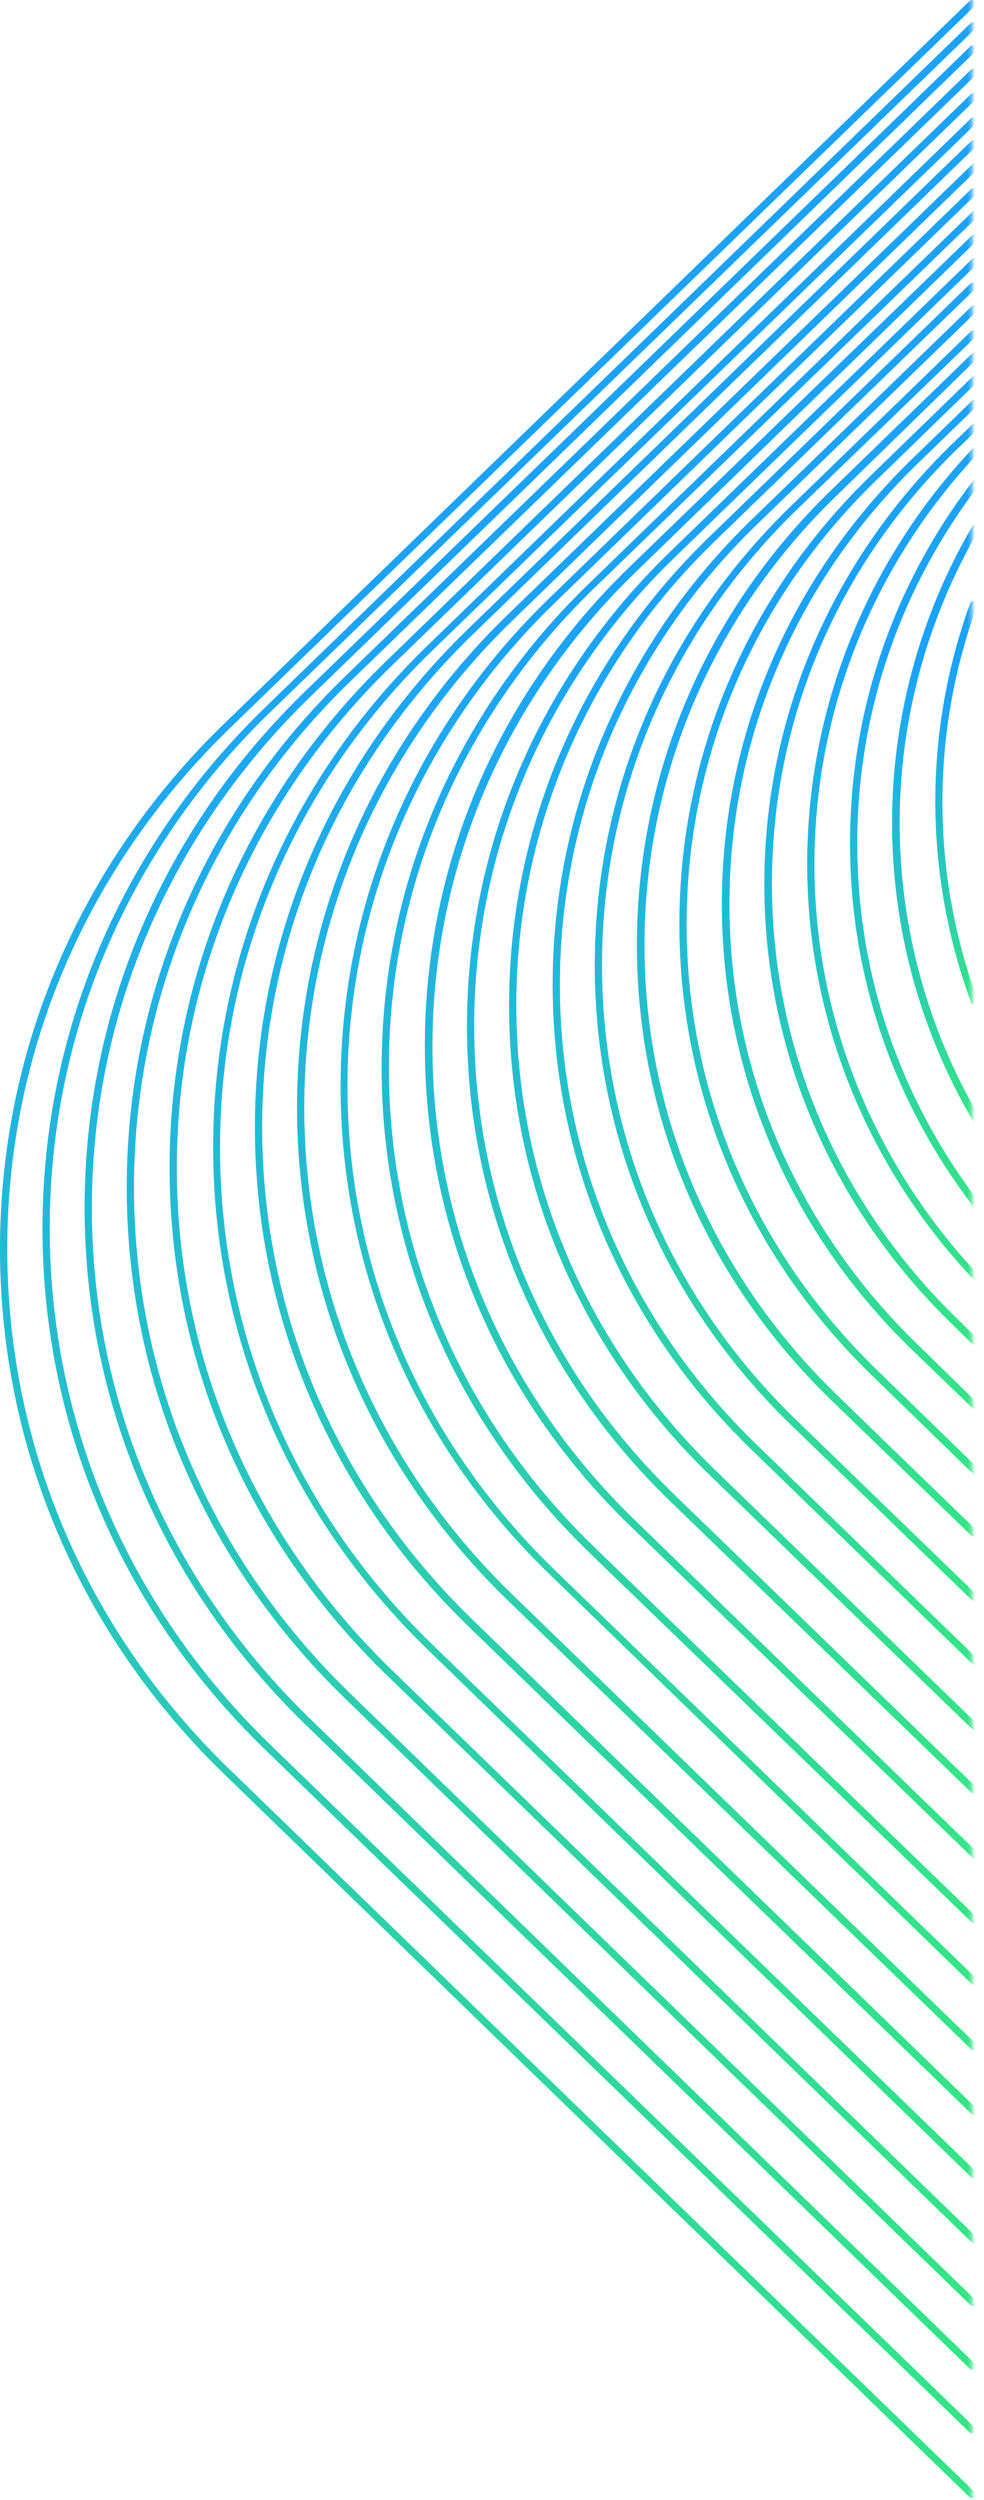 <svg width="271" height="688" viewBox="0 0 271 688" fill="none" xmlns="http://www.w3.org/2000/svg">
<g clip-path="url(#clip0)">
<mask id="mask0" mask-type="alpha" maskUnits="userSpaceOnUse" x="-29" y="-98" width="297" height="843">
<path d="M-27.3 -96.2H266.7V743.8H-27.3V-96.2Z" fill="#C4C4C4" stroke="url(#paint0_linear)" stroke-width="2"/>
</mask>
<g mask="url(#mask0)">
<path d="M267.7 687.5C268 687.5 268.2 687.4 268.4 687.2C268.8 686.8 268.8 686.2 268.4 685.8L63.2 486.9C23.7 448.7 2 397.8 2 343.7C2 289.6 23.7 238.8 63.2 200.5L268.4 1.7C268.8 1.3 268.8 0.7 268.4 0.3C268 -0.1 267.4 -0.1 267 0.3L61.8 199.1C21.9 237.7 0 289.1 0 343.7C0 398.3 21.9 449.7 61.8 488.3L267 687.2C267.2 687.4 267.5 687.5 267.7 687.5Z" fill="url(#paint1_linear)"/>
<path d="M267.6 669.6C267.9 669.6 268.1 669.5 268.3 669.3C268.7 668.9 268.7 668.3 268.3 667.9L74.2 479.9C35.2 442 13.7 391.6 13.7 338C13.7 284.4 35.2 234 74.3 196.1L268.7 7.8C269.1 7.4 269.1 6.8 268.7 6.4C268.3 6 267.7 6 267.3 6.4L72.9 194.8C33.4 233.1 11.7 284 11.7 338.1C11.7 392.2 33.4 443.1 72.9 481.4L266.9 669.3C267.1 669.5 267.4 669.6 267.6 669.6Z" fill="url(#paint2_linear)"/>
<path d="M267.7 652.1C268 652.1 268.2 652 268.4 651.8C268.8 651.4 268.8 650.8 268.4 650.4L85.4 473C46.6 435.4 25.3 385.5 25.3 332.4C25.3 279.3 46.7 229.4 85.4 191.8L268.6 14.2C269 13.8 269 13.2 268.6 12.8C268.2 12.4 267.6 12.4 267.2 12.8L84 190.3C44.8 228.3 23.3 278.7 23.3 332.4C23.3 386 44.9 436.5 84 474.5L267 651.8C267.2 652 267.5 652.1 267.7 652.1Z" fill="url(#paint3_linear)"/>
<path d="M268 634.7C268.3 634.7 268.5 634.6 268.7 634.4C269.1 634 269.1 633.4 268.7 633L96.5 466.1C58.1 428.9 36.9 379.4 36.9 326.8C36.9 274.2 58.1 224.7 96.5 187.5L268.8 20.6C269.2 20.2 269.2 19.6 268.8 19.2C268.4 18.8 267.8 18.8 267.4 19.2L95.1 186.1C56.3 223.7 34.9 273.7 34.9 326.8C34.9 380 56.3 429.9 95.1 467.5L267.3 634.4C267.5 634.6 267.8 634.7 268 634.7Z" fill="url(#paint4_linear)"/>
<path d="M268.1 617.2C268.4 617.2 268.6 617.1 268.8 616.9C269.2 616.5 269.2 615.9 268.8 615.5L107.7 459.4C69.7 422.5 48.7 373.5 48.7 321.4C48.7 269.3 69.7 220.3 107.7 183.4L268.9 27.2C269.3 26.8 269.3 26.2 268.9 25.8C268.5 25.4 267.9 25.4 267.5 25.8L106.3 182C67.9 219.2 46.7 268.8 46.7 321.4C46.7 374.1 67.9 423.6 106.3 460.8L267.4 616.9C267.6 617.1 267.8 617.2 268.1 617.2Z" fill="url(#paint5_linear)"/>
<path d="M268.3 599.5C268.6 599.5 268.8 599.4 269 599.2C269.4 598.8 269.4 598.2 269 597.8L119 452.5C81.3 416 60.6 367.5 60.6 315.8C60.6 264.2 81.3 215.6 119 179.1L268.8 34C269.2 33.6 269.2 33 268.8 32.6C268.4 32.2 267.8 32.2 267.4 32.6L117.7 177.7C79.6 214.6 58.7 263.6 58.7 315.8C58.7 368 79.7 417 117.7 453.9L267.6 599.3C267.8 599.5 268.1 599.5 268.3 599.5Z" fill="url(#paint6_linear)"/>
<path d="M268.5 582.2C268.8 582.2 269 582.1 269.2 581.9C269.6 581.5 269.6 580.9 269.2 580.5L130 445.6C92.7 409.4 72.2 361.3 72.2 310.2C72.2 259.1 92.7 211 130 174.8L268.8 40.3C269.2 39.9 269.2 39.3 268.8 38.9C268.4 38.5 267.8 38.5 267.4 38.9L128.6 173.4C90.9 210 70.2 258.6 70.2 310.3C70.2 362 91 410.6 128.6 447.2L267.8 582C268 582.2 268.3 582.2 268.5 582.2Z" fill="url(#paint7_linear)"/>
<path d="M268.3 564.4C268.6 564.4 268.8 564.3 269 564.1C269.4 563.7 269.4 563.1 269 562.7L141.2 438.9C104.2 403.1 83.8 355.4 83.8 304.8C83.8 254.1 104.2 206.5 141.2 170.7L269.1 46.7C269.5 46.3 269.5 45.7 269.1 45.3C268.7 44.9 268.1 44.9 267.7 45.3L139.8 169.2C102.4 205.4 81.8 253.6 81.8 304.8C81.8 356 102.4 404.1 139.8 440.4L267.6 564.1C267.8 564.3 268 564.4 268.3 564.4Z" fill="url(#paint8_linear)"/>
<path d="M268.2 546.2C268.5 546.2 268.7 546.1 268.9 545.9C269.3 545.5 269.3 544.9 268.9 544.5L152.5 431.8C115.9 396.3 95.7 349.2 95.7 299C95.7 248.8 115.9 201.7 152.5 166.2L268.9 53.4C269.3 53 269.3 52.4 268.9 52C268.5 51.6 267.9 51.6 267.5 52L151.2 164.7C114.2 200.5 93.8 248.2 93.8 298.9C93.8 349.6 114.2 397.3 151.2 433.1L267.5 545.9C267.7 546.1 268 546.2 268.2 546.2Z" fill="url(#paint9_linear)"/>
<path d="M268.4 529.4C268.7 529.4 268.9 529.3 269.1 529.1C269.5 528.7 269.5 528.1 269.1 527.7L163.3 425.4C127 390.2 107.1 343.5 107.1 293.8C107.1 244.1 127.1 197.4 163.3 162.2L269.3 59.6C269.7 59.2 269.7 58.6 269.3 58.2C268.9 57.8 268.3 57.8 267.9 58.2L161.9 160.9C125.3 196.4 105.1 243.7 105.1 293.9C105.1 344.1 125.3 391.3 161.9 426.9L267.7 529.1C267.9 529.3 268.1 529.4 268.4 529.4Z" fill="url(#paint10_linear)"/>
<path d="M268.5 511.5C268.8 511.5 269 511.4 269.2 511.2C269.6 510.8 269.6 510.2 269.2 509.8L174.7 418.2C138.8 383.4 119.1 337.1 119.1 288C119.1 238.8 138.9 192.6 174.7 157.8L269.4 65.9C269.8 65.5 269.8 64.9 269.4 64.5C269 64.1 268.4 64.1 268 64.5L173.2 156.2C136.9 191.4 117 238.1 117 287.9C117 337.7 137 384.4 173.2 419.6L267.8 511.2C268 511.4 268.2 511.5 268.5 511.5Z" fill="url(#paint11_linear)"/>
<path d="M268.2 493.6C268.5 493.6 268.7 493.5 268.9 493.3C269.3 492.9 269.3 492.3 268.9 491.9L185.7 411.3C150.2 376.9 130.6 331.1 130.6 282.4C130.6 233.7 150.2 187.9 185.7 153.5L269.3 72.5C269.7 72.1 269.7 71.5 269.3 71.1C268.9 70.7 268.3 70.7 267.9 71.1L184.3 152.1C148.4 186.9 128.6 233.2 128.6 282.5C128.6 331.7 148.4 378 184.3 412.9L267.5 493.3C267.7 493.5 267.9 493.6 268.2 493.6Z" fill="url(#paint12_linear)"/>
<path d="M268.5 476.2C268.8 476.2 269 476.1 269.2 475.9C269.6 475.5 269.6 474.9 269.2 474.5L196.8 404.4C161.6 370.2 142.2 324.9 142.2 276.6C142.2 228.4 161.6 183.1 196.8 149L268.7 79.4C269.1 79 269.1 78.4 268.7 78C268.3 77.6 267.7 77.6 267.3 78L195.4 147.7C159.8 182.1 140.2 227.9 140.2 276.7C140.2 325.5 159.8 371.4 195.4 405.9L267.8 475.9C268 476.1 268.2 476.2 268.5 476.2Z" fill="url(#paint13_linear)"/>
<path d="M268.6 458.3C268.9 458.3 269.1 458.2 269.3 458C269.7 457.6 269.7 457 269.3 456.6L208.2 397.4C173.4 363.6 154.2 318.7 154.2 271C154.2 223.3 173.4 178.4 208.2 144.6L269.2 85.5C269.6 85.1 269.6 84.5 269.2 84.1C268.8 83.7 268.2 83.7 267.8 84.1L206.8 143.2C171.6 177.4 152.2 222.8 152.2 271C152.2 319.3 171.6 364.6 206.8 398.8L267.9 458C268.1 458.2 268.3 458.3 268.6 458.3Z" fill="url(#paint14_linear)"/>
<path d="M268.3 440.6C268.6 440.6 268.8 440.5 269 440.3C269.4 439.9 269.4 439.3 269 438.9L219.2 390.7C184.7 357.3 165.8 312.9 165.8 265.6C165.8 218.4 184.8 174 219.2 140.5L268.9 92.5C269.3 92.1 269.3 91.5 268.9 91.1C268.5 90.7 267.9 90.7 267.5 91.1L217.9 139.2C183 173 163.8 217.9 163.8 265.7C163.8 313.5 183 358.4 217.9 392.2L267.6 440.3C267.8 440.5 268.1 440.6 268.3 440.6Z" fill="url(#paint15_linear)"/>
<path d="M268.3 422.9C268.6 422.9 268.8 422.8 269 422.6C269.4 422.2 269.4 421.6 269 421.2L230.4 383.8C196.3 350.7 177.5 306.8 177.5 260.1C177.5 213.4 196.3 169.4 230.4 136.4L269.1 98.7C269.5 98.3 269.5 97.7 269.1 97.3C268.7 96.9 268.1 96.9 267.7 97.3L228.9 134.9C194.4 168.3 175.4 212.8 175.4 260.1C175.4 307.4 194.4 351.9 228.9 385.3L267.6 422.7C267.8 422.8 268 422.9 268.3 422.9Z" fill="url(#paint16_linear)"/>
<path d="M269 406.1C269.3 406.1 269.5 406 269.7 405.8C270.1 405.4 270.1 404.8 269.7 404.4L241.5 377C207.7 344.2 189.1 300.7 189.1 254.4C189.1 208.2 207.7 164.7 241.5 132L269.3 105C269.7 104.6 269.7 104 269.3 103.6C268.9 103.2 268.3 103.2 267.9 103.6L240.1 130.6C205.9 163.6 187.1 207.6 187.1 254.4C187.1 301.3 205.9 345.3 240.1 378.5L268.3 405.9C268.5 406 268.8 406.1 269 406.1Z" fill="url(#paint17_linear)"/>
<path d="M268.5 387.8C268.8 387.8 269 387.7 269.2 387.5C269.6 387.1 269.6 386.5 269.2 386.1L252.7 370C219.3 337.6 200.9 294.6 200.9 248.8C200.9 203 219.3 160 252.7 127.6L269.2 111.6C269.6 111.2 269.6 110.6 269.2 110.2C268.8 109.8 268.2 109.8 267.8 110.2L251.2 126.3C217.4 159.1 198.8 202.6 198.8 248.9C198.8 295.2 217.4 338.8 251.2 371.5L267.8 387.5C268 387.7 268.3 387.8 268.5 387.8Z" fill="url(#paint18_linear)"/>
<path d="M268.5 370.1C268.8 370.1 269 370 269.2 369.8C269.6 369.4 269.6 368.8 269.2 368.4L263.8 363.1C230.8 331.1 212.6 288.5 212.6 243.2C212.6 197.9 230.7 155.4 263.8 123.4L269.4 118C269.8 117.6 269.8 117 269.4 116.6C269 116.2 268.4 116.2 268 116.6L262.4 122C229 154.4 210.5 197.5 210.5 243.3C210.5 289.1 228.9 332.2 262.4 364.6L267.8 369.9C268 370 268.2 370.1 268.5 370.1Z" fill="url(#paint19_linear)"/>
<path d="M269.1 352.9C269.3 352.9 269.6 352.8 269.8 352.6C270.2 352.2 270.2 351.6 269.8 351.2C240.5 320.2 224.3 280 224.3 237.9C224.3 195.8 240.3 155.6 269.5 124.6C269.9 124.2 269.9 123.6 269.5 123.2C269.1 122.8 268.5 122.8 268.1 123.2C238.5 154.5 222.3 195.2 222.3 237.8C222.3 280.4 238.7 321.1 268.4 352.4C268.6 352.8 268.8 352.9 269.1 352.9Z" fill="url(#paint20_linear)"/>
<path d="M269.2 332.9C269.4 332.9 269.6 332.8 269.8 332.7C270.2 332.4 270.3 331.7 270 331.3C247.9 302.5 236.1 268.3 236.1 232.2C236.1 196.2 247.8 161.9 269.9 133.1C270.2 132.7 270.2 132 269.7 131.7C269.3 131.4 268.6 131.4 268.3 131.9C245.9 161 234.1 195.7 234.1 232.2C234.1 268.7 246 303.4 268.4 332.5C268.6 332.7 268.9 332.9 269.2 332.9Z" fill="url(#paint21_linear)"/>
<path d="M269 309.2C269.2 309.2 269.3 309.2 269.5 309.1C270 308.8 270.1 308.2 269.9 307.7C240.5 257.8 240.4 195.8 269.6 145.8C269.9 145.3 269.7 144.7 269.2 144.4C268.7 144.1 268.1 144.3 267.8 144.8C238.2 195.4 238.3 258.2 268.1 308.7C268.3 309.1 268.6 309.2 269 309.2Z" fill="url(#paint22_linear)"/>
<path d="M268.3 276.5C268.4 276.5 268.5 276.5 268.6 276.4C269.1 276.2 269.4 275.6 269.2 275.1C256.4 240.2 256.3 201.7 269.1 166.7C269.3 166.2 269 165.6 268.5 165.4C268 165.2 267.4 165.5 267.2 166C254.3 201.4 254.4 240.4 267.4 275.8C267.5 276.2 267.9 276.5 268.3 276.5Z" fill="url(#paint23_linear)"/>
</g>
</g>
<defs>
<linearGradient id="paint0_linear" x1="-27.215" y1="323.82" x2="270.702" y2="323.82" gradientUnits="userSpaceOnUse">
<stop offset="0.411" stop-color="#D91AFF"/>
<stop offset="1" stop-color="#1AA4FF"/>
</linearGradient>
<linearGradient id="paint1_linear" x1="134.325" y1="-1.911" x2="134.325" y2="689.421" gradientUnits="userSpaceOnUse">
<stop offset="0.245" stop-color="#19A3FF"/>
<stop offset="1" stop-color="#32E685"/>
</linearGradient>
<linearGradient id="paint2_linear" x1="140.326" y1="4.255" x2="140.326" y2="671.454" gradientUnits="userSpaceOnUse">
<stop offset="0.245" stop-color="#19A3FF"/>
<stop offset="1" stop-color="#32E685"/>
</linearGradient>
<linearGradient id="paint3_linear" x1="146.077" y1="10.722" x2="146.077" y2="653.887" gradientUnits="userSpaceOnUse">
<stop offset="0.245" stop-color="#19A3FF"/>
<stop offset="1" stop-color="#32E685"/>
</linearGradient>
<linearGradient id="paint4_linear" x1="151.978" y1="17.188" x2="151.978" y2="636.421" gradientUnits="userSpaceOnUse">
<stop offset="0.245" stop-color="#19A3FF"/>
<stop offset="1" stop-color="#32E685"/>
</linearGradient>
<linearGradient id="paint5_linear" x1="157.929" y1="23.855" x2="157.929" y2="618.853" gradientUnits="userSpaceOnUse">
<stop offset="0.245" stop-color="#19A3FF"/>
<stop offset="1" stop-color="#32E685"/>
</linearGradient>
<linearGradient id="paint6_linear" x1="163.98" y1="30.723" x2="163.98" y2="601.085" gradientUnits="userSpaceOnUse">
<stop offset="0.245" stop-color="#19A3FF"/>
<stop offset="1" stop-color="#32E685"/>
</linearGradient>
<linearGradient id="paint7_linear" x1="169.831" y1="37.089" x2="169.831" y2="583.719" gradientUnits="userSpaceOnUse">
<stop offset="0.245" stop-color="#19A3FF"/>
<stop offset="1" stop-color="#32E685"/>
</linearGradient>
<linearGradient id="paint8_linear" x1="175.583" y1="43.556" x2="175.583" y2="565.851" gradientUnits="userSpaceOnUse">
<stop offset="0.245" stop-color="#19A3FF"/>
<stop offset="1" stop-color="#32E685"/>
</linearGradient>
<linearGradient id="paint9_linear" x1="181.484" y1="50.325" x2="181.484" y2="547.582" gradientUnits="userSpaceOnUse">
<stop offset="0.245" stop-color="#19A3FF"/>
<stop offset="1" stop-color="#32E685"/>
</linearGradient>
<linearGradient id="paint10_linear" x1="187.335" y1="56.589" x2="187.335" y2="530.718" gradientUnits="userSpaceOnUse">
<stop offset="0.245" stop-color="#19A3FF"/>
<stop offset="1" stop-color="#32E685"/>
</linearGradient>
<linearGradient id="paint11_linear" x1="193.336" y1="62.956" x2="193.336" y2="512.75" gradientUnits="userSpaceOnUse">
<stop offset="0.245" stop-color="#19A3FF"/>
<stop offset="1" stop-color="#32E685"/>
</linearGradient>
<linearGradient id="paint12_linear" x1="199.087" y1="69.624" x2="199.087" y2="494.781" gradientUnits="userSpaceOnUse">
<stop offset="0.245" stop-color="#19A3FF"/>
<stop offset="1" stop-color="#32E685"/>
</linearGradient>
<linearGradient id="paint13_linear" x1="204.838" y1="76.592" x2="204.838" y2="477.314" gradientUnits="userSpaceOnUse">
<stop offset="0.245" stop-color="#19A3FF"/>
<stop offset="1" stop-color="#32E685"/>
</linearGradient>
<linearGradient id="paint14_linear" x1="210.889" y1="82.759" x2="210.889" y2="459.346" gradientUnits="userSpaceOnUse">
<stop offset="0.245" stop-color="#19A3FF"/>
<stop offset="1" stop-color="#32E685"/>
</linearGradient>
<linearGradient id="paint15_linear" x1="216.54" y1="89.828" x2="216.54" y2="441.577" gradientUnits="userSpaceOnUse">
<stop offset="0.245" stop-color="#19A3FF"/>
<stop offset="1" stop-color="#32E685"/>
</linearGradient>
<linearGradient id="paint16_linear" x1="222.391" y1="96.094" x2="222.391" y2="423.811" gradientUnits="userSpaceOnUse">
<stop offset="0.245" stop-color="#19A3FF"/>
<stop offset="1" stop-color="#32E685"/>
</linearGradient>
<linearGradient id="paint17_linear" x1="228.542" y1="102.458" x2="228.542" y2="406.946" gradientUnits="userSpaceOnUse">
<stop offset="0.245" stop-color="#19A3FF"/>
<stop offset="1" stop-color="#32E685"/>
</linearGradient>
<linearGradient id="paint18_linear" x1="234.143" y1="109.127" x2="234.143" y2="388.577" gradientUnits="userSpaceOnUse">
<stop offset="0.245" stop-color="#19A3FF"/>
<stop offset="1" stop-color="#32E685"/>
</linearGradient>
<linearGradient id="paint19_linear" x1="240.094" y1="115.594" x2="240.094" y2="370.809" gradientUnits="userSpaceOnUse">
<stop offset="0.245" stop-color="#19A3FF"/>
<stop offset="1" stop-color="#32E685"/>
</linearGradient>
<linearGradient id="paint20_linear" x1="246.196" y1="122.261" x2="246.196" y2="353.543" gradientUnits="userSpaceOnUse">
<stop offset="0.245" stop-color="#19A3FF"/>
<stop offset="1" stop-color="#32E685"/>
</linearGradient>
<linearGradient id="paint21_linear" x1="252.134" y1="130.935" x2="252.134" y2="333.463" gradientUnits="userSpaceOnUse">
<stop offset="0.245" stop-color="#19A3FF"/>
<stop offset="1" stop-color="#32E685"/>
</linearGradient>
<linearGradient id="paint22_linear" x1="257.833" y1="143.8" x2="257.833" y2="309.661" gradientUnits="userSpaceOnUse">
<stop offset="0.245" stop-color="#19A3FF"/>
<stop offset="1" stop-color="#32E685"/>
</linearGradient>
<linearGradient id="paint23_linear" x1="263.424" y1="165.028" x2="263.424" y2="276.811" gradientUnits="userSpaceOnUse">
<stop offset="0.245" stop-color="#19A3FF"/>
<stop offset="1" stop-color="#32E685"/>
</linearGradient>
<clipPath id="clip0">
<rect width="270.2" height="687.5" fill="white" transform="matrix(-1 0 0 1 270.2 0)"/>
</clipPath>
</defs>
</svg>
